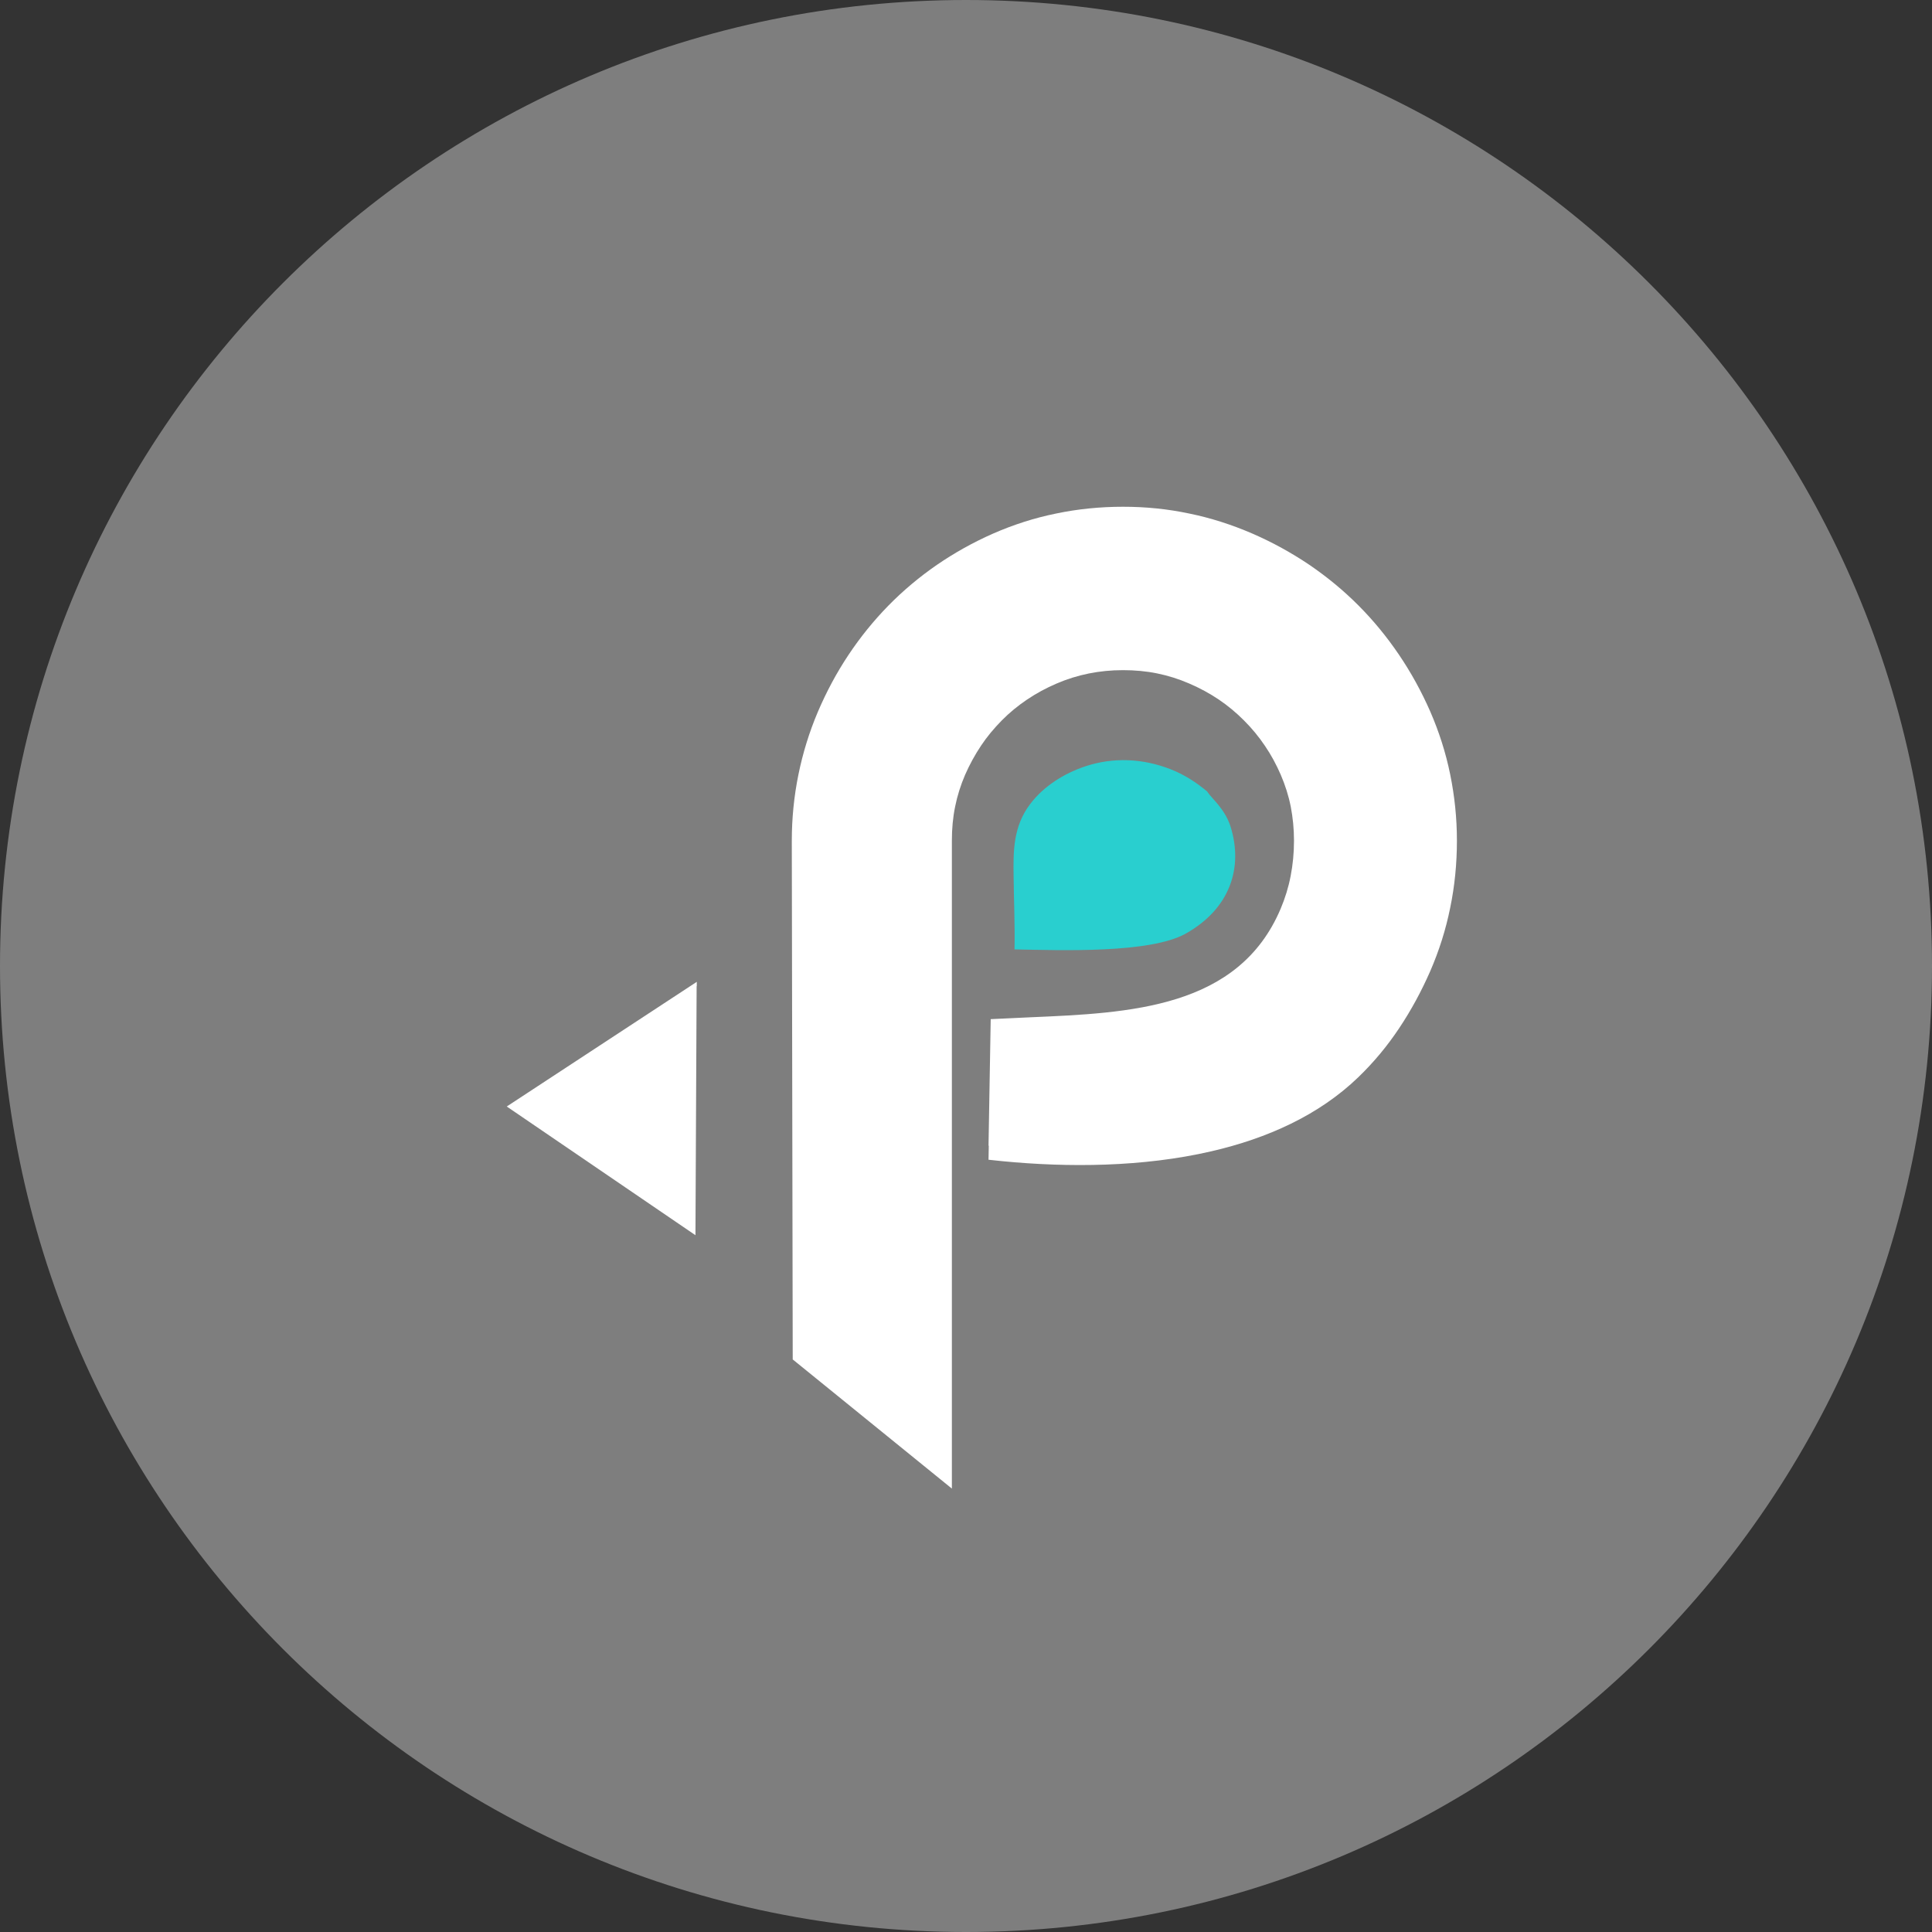 <svg width="61" height="61" viewBox="0 0 61 61" fill="none" xmlns="http://www.w3.org/2000/svg">
<rect x="0" y="0" width="61" height="61" fill="#333333" stroke="none"/>
<path fill-rule="evenodd" clip-rule="evenodd" d="M30.5 0C47.343 0 61 13.657 61 30.5C61 47.343 47.343 61 30.5 61C13.657 61 0 47.343 0 30.5C0 13.657 13.657 0 30.5 0Z" fill="#7E7E7E"/>
<path d="M31.211 36.178L31.28 32.178L31.734 32.157C31.967 32.145 32.241 32.133 32.519 32.12C35.668 31.985 39.102 31.841 40.435 28.691C40.574 28.362 40.681 28.017 40.75 27.66C40.819 27.303 40.856 26.933 40.856 26.547C40.856 26.161 40.819 25.812 40.754 25.471C40.685 25.122 40.578 24.789 40.439 24.465C40.296 24.136 40.133 23.832 39.936 23.545C39.748 23.265 39.528 22.998 39.278 22.748C39.033 22.502 38.767 22.28 38.481 22.087C38.194 21.894 37.884 21.725 37.548 21.581C37.217 21.438 36.878 21.331 36.53 21.261C36.187 21.191 35.827 21.159 35.455 21.159C34.719 21.159 34.02 21.298 33.362 21.581C33.026 21.725 32.715 21.894 32.429 22.087C32.143 22.28 31.877 22.497 31.632 22.744C31.383 22.998 31.162 23.261 30.974 23.545C30.782 23.832 30.614 24.14 30.471 24.465C30.332 24.789 30.226 25.122 30.156 25.471C30.086 25.812 30.054 26.169 30.054 26.547V47L25.029 42.922L25 26.629V26.547C25 25.836 25.07 25.138 25.209 24.456C25.348 23.775 25.552 23.113 25.822 22.477C26.096 21.836 26.415 21.241 26.787 20.682C27.159 20.123 27.576 19.606 28.046 19.125C28.516 18.645 29.027 18.218 29.579 17.836C30.131 17.458 30.724 17.125 31.358 16.846C31.996 16.567 32.658 16.353 33.345 16.214C34.032 16.07 34.739 16 35.459 16C36.179 16 36.866 16.07 37.548 16.214C38.231 16.353 38.894 16.567 39.54 16.846C40.182 17.125 40.783 17.458 41.339 17.832C41.899 18.214 42.418 18.641 42.892 19.117C43.363 19.59 43.788 20.107 44.172 20.674C44.553 21.236 44.88 21.832 45.158 22.465C45.436 23.105 45.648 23.766 45.787 24.448C45.926 25.13 46 25.828 46 26.543C46 27.257 45.931 27.976 45.787 28.666C45.648 29.356 45.436 30.021 45.158 30.662C44.88 31.295 44.557 31.894 44.181 32.457C43.804 33.024 43.375 33.541 42.884 34.014C41.641 35.213 40.01 35.944 38.248 36.35C36.085 36.852 33.721 36.864 31.652 36.663L31.211 36.617L31.219 36.17L31.211 36.178Z" fill="white"/>
<path fill-rule="evenodd" clip-rule="evenodd" d="M21.995 31.138L21.958 39L16 34.936C18 33.624 20 32.312 22 31V31.138H21.995Z" fill="white"/>
<path fill-rule="evenodd" clip-rule="evenodd" d="M32.032 29.976H32.048C33.5 30.004 36.315 30.108 37.44 29.476C38.863 28.674 39.248 27.369 38.855 26.105C38.675 25.525 38.225 25.185 38.119 24.994C37.738 24.675 37.366 24.446 36.945 24.282C36.082 23.949 35.165 23.901 34.278 24.192C33.607 24.414 32.956 24.817 32.527 25.386C31.991 26.091 31.991 26.862 32.003 27.668C32.011 28.435 32.048 29.216 32.032 29.973V29.976Z" fill="#29CFCF"/>
</svg>

